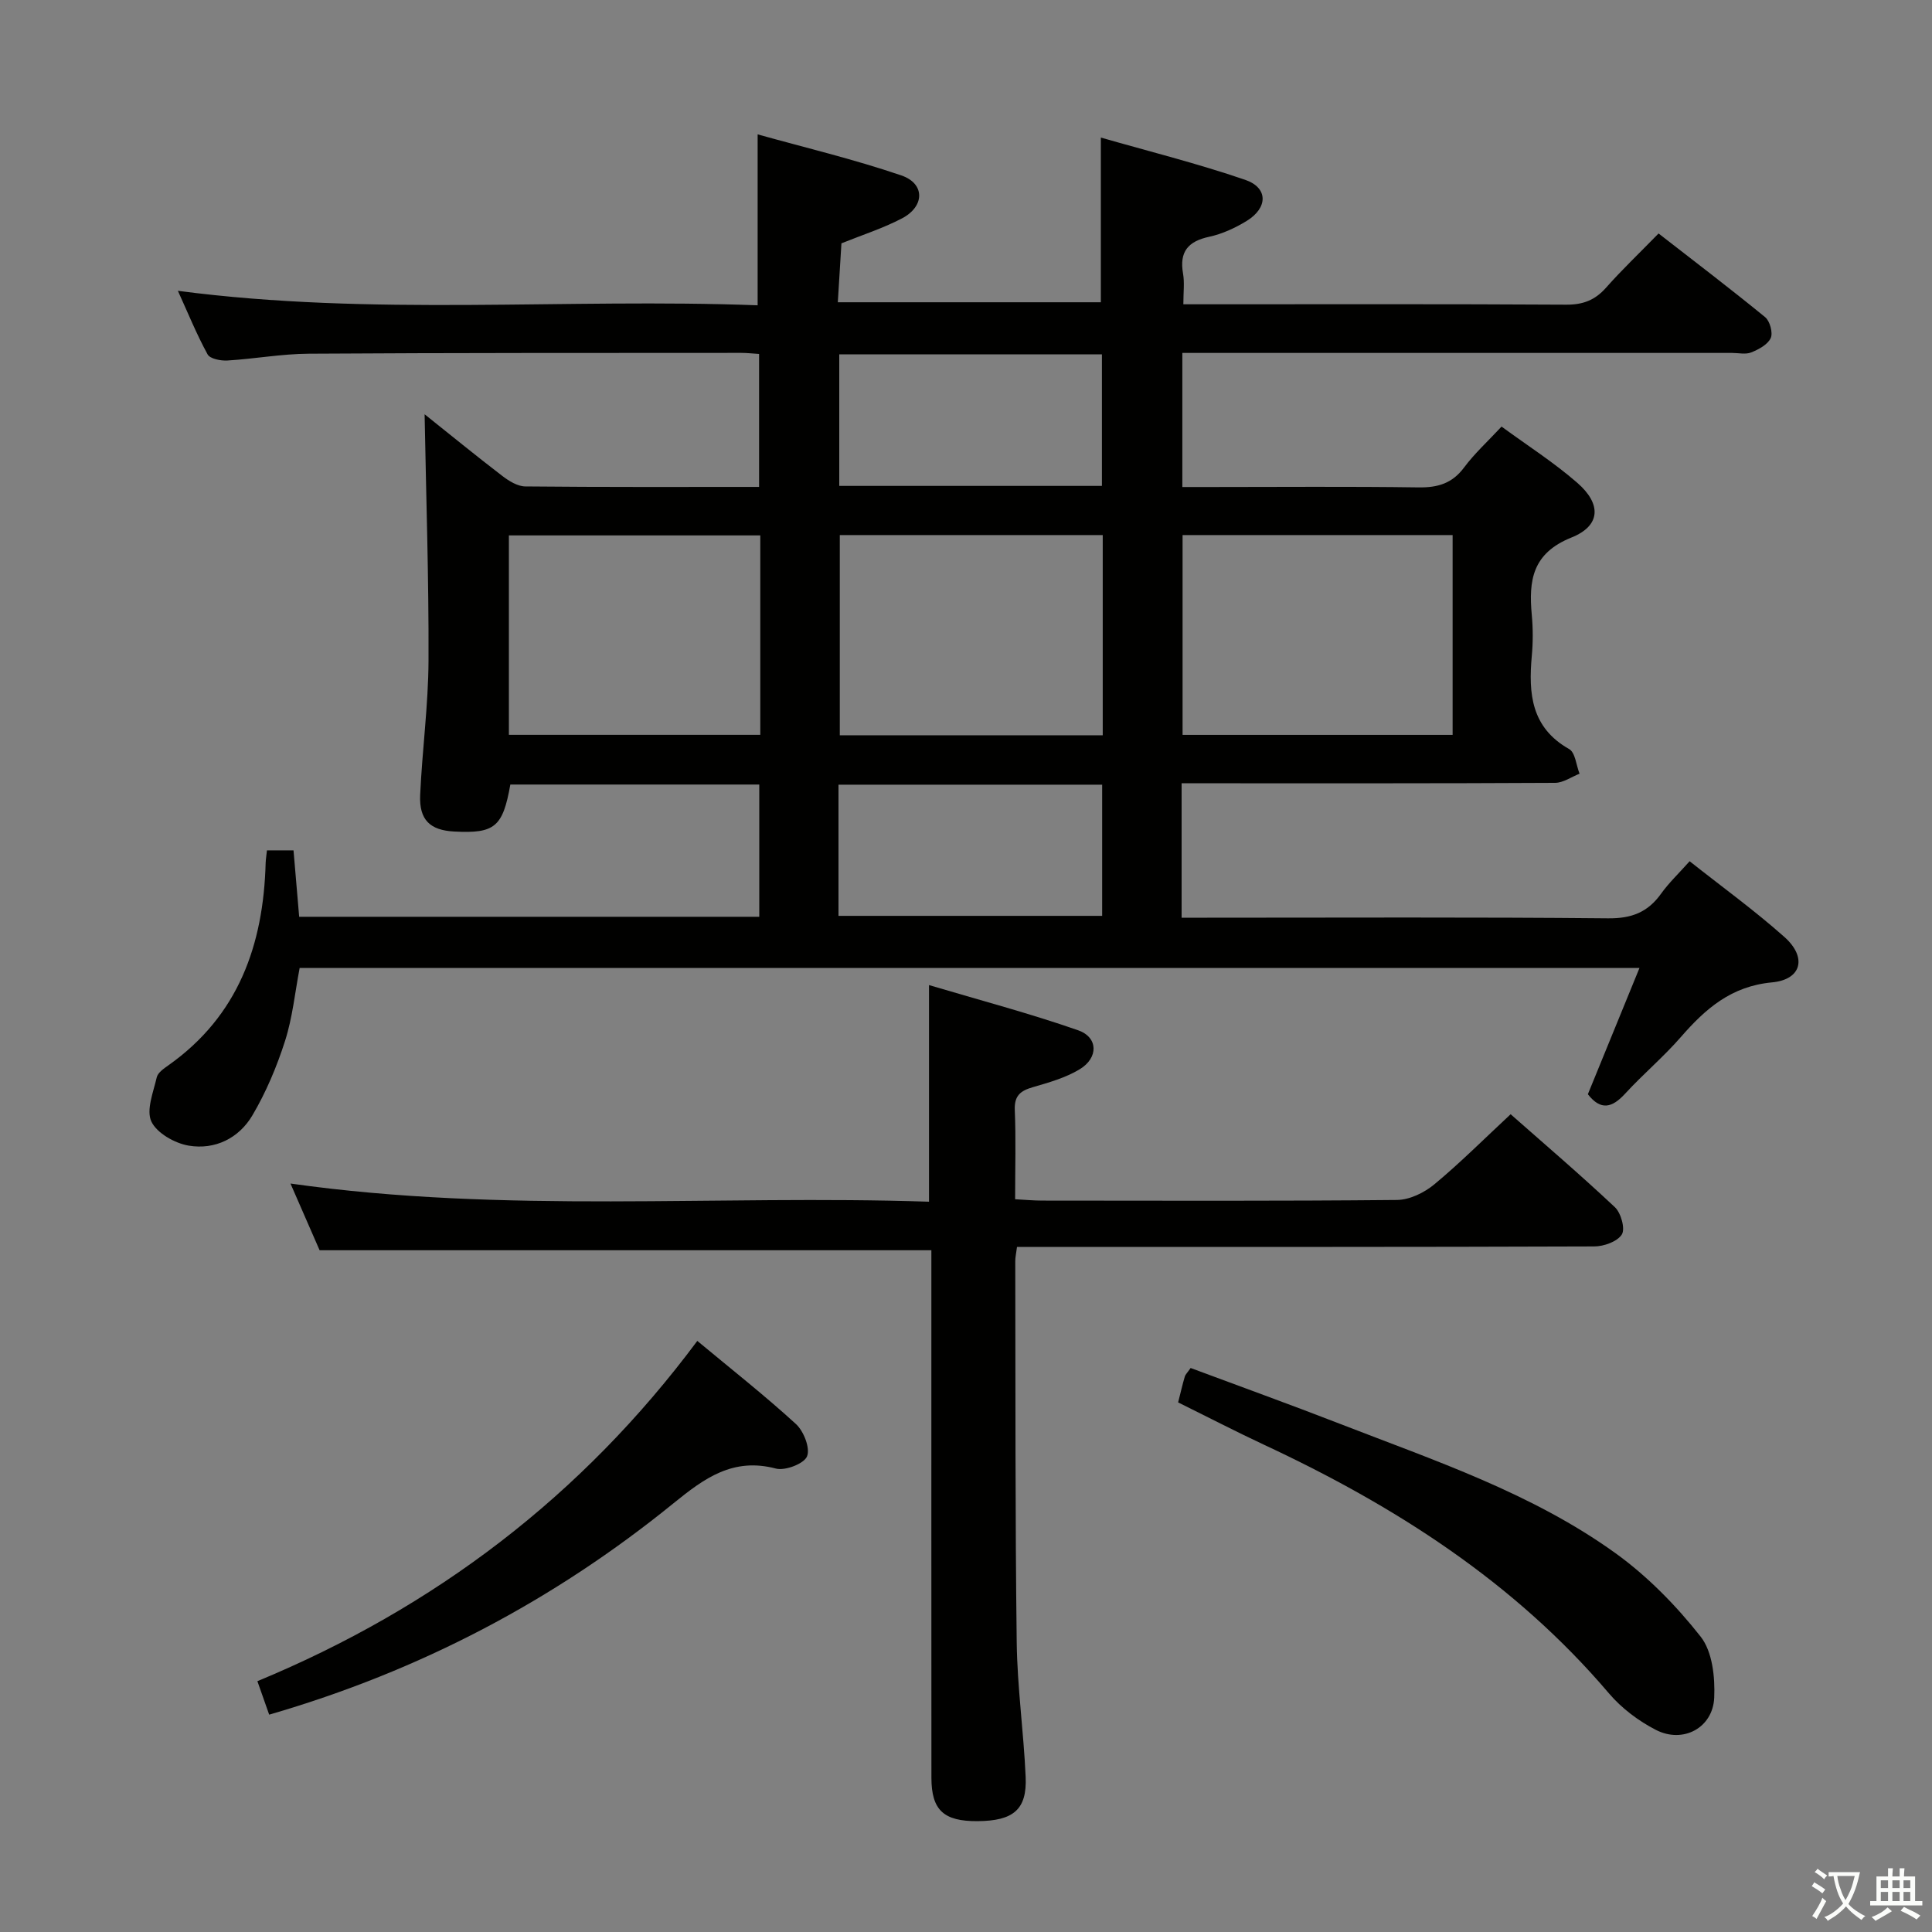 <svg enable-background="new 0 0 400 400" viewBox="0 0 400 400" xmlns="http://www.w3.org/2000/svg"><rect x="0" y="0" width="400" height="400" fill="#808080" stroke="none"/><path d="m377.9 391.2c-.2.3-.4.5-.6.8-.7-.6-1.4-1-2.2-1.5.2-.3.4-.5.5-.8.6.4 1.4.8 2.3 1.5zm-1.8 6.1c-.2-.2-.5-.4-.9-.6.4-.6.8-1.2 1.2-1.9s.7-1.3.9-1.9c.3.3.5.5.8.7-.7 1.3-1.4 2.6-2 3.7zm2.2-9c-.3.3-.5.5-.6.8-.6-.6-1.3-1.1-2-1.5.3-.3.5-.5.6-.7.6.5 1.3.9 2 1.4zm.3.2v-.9h2 4.5c-.3 1.3-.6 2.5-1 3.6s-.9 2.1-1.4 3c.4.5 1 1 1.6 1.4s1.2.8 1.9 1.1c-.3.2-.5.4-.8.8-.4-.3-1-.7-1.6-1.2s-1.2-1.1-1.6-1.6c-.5.6-1.1 1.1-1.7 1.6s-1.4.9-2.1 1.4c-.1-.3-.3-.5-.7-.8.6-.2 1.2-.5 1.9-1s1.4-1.1 2-1.8c-.5-.8-.9-1.6-1.2-2.5s-.6-2-.8-3.2c-.4.1-.7.1-1 .1zm2.5 2.7c.3 1 .7 1.7 1 2.2.3-.5.6-1.1 1-2s.6-1.9.9-3h-3.2-.4c.1.9.3 1.8.7 2.8z" fill="#fbfcfa"/><path d="m396.5 388.5v1.5 3.6h1.5v.9c-.4 0-1 0-1.7 0h-7.9c-.5 0-.9 0-1.2 0v-.9h1.3v-3.5c0-.7 0-1.2 0-1.6h2.4c0-.8 0-1.4 0-1.7h1c0 .3-.1.8-.1 1.7h1.5c0-.8 0-1.4 0-1.7h1c0 .3-.1.9-.1 1.7zm-8.2 9.2c-.2-.3-.5-.5-.8-.8.8-.3 1.4-.6 1.9-.9s1-.7 1.4-1.1c.3.3.6.5.9.8-1.6 1-2.8 1.6-3.4 2zm2.6-6.8v-1.6h-1.5v1.6zm0 2.7v-1.9h-1.5v1.9zm2.4-2.7v-1.6h-1.5v1.6zm0 2.7v-1.9h-1.5v1.9zm.2 2 .7-.8c.4.2.9.5 1.6.8s1.3.7 1.8 1c-.3.3-.5.5-.8.8-.4-.3-1.5-1-3.3-1.8zm2-4.7v-1.6h-1.4v1.6zm0 2.7v-1.9h-1.4v1.9z" fill="#fbfcfa"/><g fill="#010100"><path d="m55.27 176.06h5.5c.38 4.51.77 9.05 1.17 13.75h95.26c0-9.11 0-18.14 0-27.38-17.4 0-34.49 0-51.54 0-1.56 8.8-3.23 10.17-11.61 9.73-5.02-.26-7.29-2.41-7.06-7.57.42-9.3 1.69-18.58 1.73-27.87.07-16.93-.5-33.86-.81-50.95 5.19 4.14 10.57 8.54 16.09 12.77 1.37 1.05 3.16 2.16 4.77 2.17 15.99.16 31.97.1 48.39.1 0-9.32 0-18.36 0-27.53-1.42-.09-2.57-.22-3.72-.22-29.83.02-59.66-.02-89.49.17-5.63.03-11.24 1.07-16.88 1.41-1.38.08-3.59-.35-4.09-1.27-2.27-4.15-4.06-8.56-6.15-13.16 40.36 5.31 80.3 1.49 120.03 3 0-11.91 0-23.15 0-35.39 9.66 2.7 19.87 5.13 29.75 8.5 4.93 1.68 4.87 6.4.16 8.88-3.94 2.07-8.25 3.44-12.56 5.18-.24 3.87-.48 7.82-.75 12.2h54.46c0-10.92 0-21.97 0-34.1 9.81 2.82 19.99 5.36 29.88 8.75 4.79 1.64 4.74 5.8.3 8.52-2.38 1.45-5.05 2.69-7.75 3.27-4.36.94-6.2 3.08-5.42 7.58.34 1.9.07 3.9.07 6.4h4.76c24.83 0 49.66-.07 74.49.08 3.47.02 5.96-.92 8.25-3.5 3.3-3.73 6.93-7.18 10.89-11.24 7.55 5.87 14.91 11.47 22.06 17.32.99.81 1.65 3.25 1.16 4.33-.62 1.35-2.48 2.35-4.03 2.97-1.15.47-2.63.11-3.96.11-35.83 0-71.66 0-107.49 0-1.99 0-3.98 0-6.34 0v27.76h5.88c14.33 0 28.67-.13 43 .08 3.99.06 6.99-.81 9.46-4.13 2.16-2.9 4.89-5.39 7.75-8.46 5.38 3.94 10.85 7.43 15.69 11.65 5.02 4.37 4.87 8.87-1.2 11.31-8.15 3.27-8.89 8.91-8.23 16.05.26 2.81.26 5.68 0 8.49-.7 7.77-.14 14.82 7.74 19.27 1.27.72 1.46 3.35 2.15 5.1-1.69.66-3.37 1.88-5.07 1.89-23.83.13-47.66.09-71.49.09-1.79 0-3.58 0-5.83 0v27.83h5.31c27.66 0 55.33-.14 82.99.13 4.85.05 8.21-1.25 10.96-5.09 1.62-2.27 3.69-4.22 5.92-6.73 6.72 5.32 13.45 10.19 19.62 15.68 4.72 4.2 3.6 8.82-2.55 9.4-8.46.79-13.77 5.44-18.88 11.31-3.6 4.14-7.85 7.7-11.56 11.75-2.67 2.9-5.01 3.55-7.7.1 3.46-8.47 6.96-17.02 10.69-26.15-92.91 0-185.08 0-277.4 0-.97 5.07-1.47 10.25-3.02 15.1-1.7 5.32-3.92 10.6-6.75 15.4-2.79 4.75-7.75 7.21-13.21 6.29-2.88-.49-6.59-2.59-7.72-4.99-1.11-2.37.41-6.09 1.11-9.14.22-.97 1.45-1.82 2.39-2.48 14.5-10.24 19.7-24.93 20.16-41.92.03-.81.17-1.61.27-2.6zm245.48-65.28c-18.77 0-37.29 0-55.91 0v41.37h55.91c0-14.03 0-27.61 0-41.37zm-72.44 0c-18.55 0-36.47 0-54.44 0v41.45h54.44c0-13.96 0-27.54 0-41.45zm-70.9.07c-17.7 0-34.89 0-52.05 0v41.29h52.05c0-13.9 0-27.36 0-41.29zm16.19 78.77h54.59c0-9.3 0-18.21 0-27.16-18.32 0-36.25 0-54.59 0zm.16-89.02h54.38c0-9.24 0-18.25 0-27.23-18.36 0-36.28 0-54.38 0z"/><path d="m192.83 258.85c-42.54 0-84.15 0-126.66 0-1.69-3.86-3.76-8.6-6.03-13.81 44.45 6.29 88.34 2.3 132.2 3.76 0-15.06 0-29.28 0-44.85 10.49 3.12 20.82 5.85 30.88 9.36 4.17 1.46 4.23 5.7.32 8.07-2.91 1.76-6.36 2.74-9.67 3.7-2.57.74-3.89 1.74-3.77 4.73.25 5.98.07 11.97.07 18.48 2.06.11 3.83.28 5.61.28 24.49.02 48.98.11 73.47-.13 2.61-.03 5.63-1.51 7.71-3.23 5.36-4.45 10.3-9.4 15.8-14.52 6.77 5.97 14.34 12.44 21.59 19.25 1.26 1.19 2.17 4.47 1.43 5.65-.93 1.47-3.72 2.47-5.72 2.47-37.82.14-75.63.1-113.45.1-1.95 0-3.9 0-6.05 0-.17 1.34-.36 2.13-.36 2.93.06 26.32-.03 52.64.3 78.95.12 9.29 1.44 18.56 1.85 27.85.3 6.76-2.53 9.11-9.98 9.16-7 .04-9.52-2.28-9.53-8.98-.02-34.48-.01-68.97-.01-103.45 0-1.94 0-3.89 0-5.77z"/><path d="m243.92 290.35c.55-2.16.91-3.77 1.38-5.34.13-.45.54-.82 1.21-1.78 10.21 3.81 20.6 7.55 30.89 11.55 19.64 7.63 39.8 14.35 57.08 26.8 6.62 4.77 12.57 10.85 17.63 17.28 2.43 3.09 2.99 8.4 2.8 12.63-.28 6.25-6.44 9.54-12.05 6.68-3.61-1.85-7.12-4.49-9.74-7.57-19.61-23.07-44.37-38.86-71.46-51.5-5.86-2.74-11.61-5.72-17.74-8.75z"/><path d="m144.37 277.62c7.02 5.84 13.94 11.28 20.41 17.2 1.62 1.48 3 5 2.31 6.7-.62 1.53-4.53 3.03-6.45 2.53-8.87-2.34-14.79 1.98-21.19 7.18-24.75 20.1-52.48 34.72-83.72 43.77-.79-2.23-1.53-4.33-2.44-6.93 36.77-15.23 67.21-38.38 91.08-70.45z"/></g></svg>